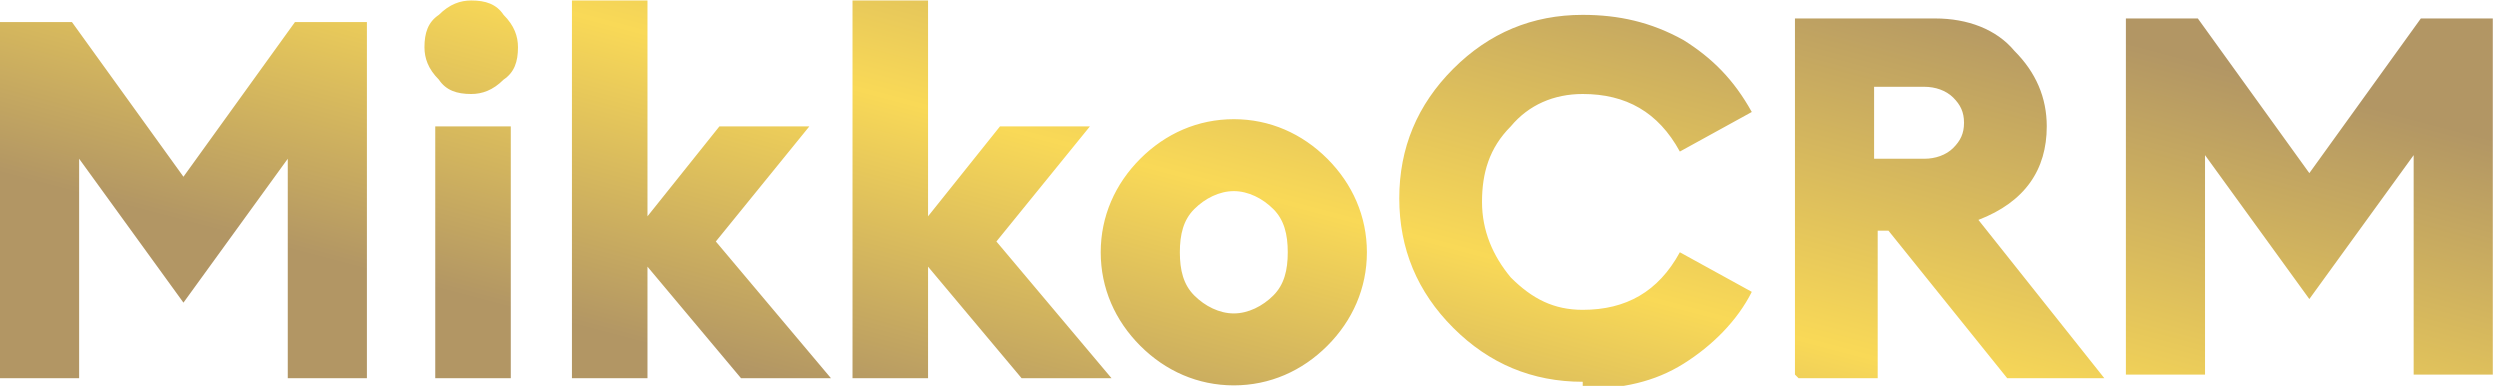 <?xml version="1.0" encoding="UTF-8"?>
<!DOCTYPE svg PUBLIC "-//W3C//DTD SVG 1.1//EN" "http://www.w3.org/Graphics/SVG/1.1/DTD/svg11.dtd">
<!-- Creator: CorelDRAW 2019 (64-Bit) -->
<svg xmlns="http://www.w3.org/2000/svg" xml:space="preserve" width="29.247mm" height="4.514mm" version="1.1" style="shape-rendering:geometricPrecision; text-rendering:geometricPrecision; image-rendering:optimizeQuality; fill-rule:evenodd; clip-rule:evenodd"
viewBox="0 0 6.95 1.07"
 xmlns:xlink="http://www.w3.org/1999/xlink"
 xmlns:xodm="http://www.corel.com/coreldraw/odm/2003">
 <defs>
  <style type="text/css">
   <![CDATA[
    .fil0 {fill:url(#id0);fill-rule:nonzero}
   ]]>
  </style>
  <linearGradient id="id0" gradientUnits="userSpaceOnUse" x1="3.21" y1="1.54" x2="3.74" y2="-0.46">
   <stop offset="0" style="stop-opacity:1; stop-color:#B29664"/>
   <stop offset="0.098" style="stop-opacity:1; stop-color:#B29664"/>
   <stop offset="0.502" style="stop-opacity:1; stop-color:#F9D957"/>
   <stop offset="1" style="stop-opacity:1; stop-color:#B29664"/>
  </linearGradient>
 </defs>
 <g id="Слой_x0020_1">
  <path class="fil0" d="M-0 0.06l0.2 0 0.31 0.43 0.31 -0.43 0.2 0 0 0.99 -0.22 0 0 -0.61 -0.29 0.4 -0.29 -0.4 0 0.61 -0.22 0 0 -0.99zm1.31 0.2c-0.04,0 -0.07,-0.01 -0.09,-0.04 -0.03,-0.03 -0.04,-0.06 -0.04,-0.09 0,-0.04 0.01,-0.07 0.04,-0.09 0.03,-0.03 0.06,-0.04 0.09,-0.04 0.04,0 0.07,0.01 0.09,0.04 0.03,0.03 0.04,0.06 0.04,0.09 0,0.04 -0.01,0.07 -0.04,0.09 -0.03,0.03 -0.06,0.04 -0.09,0.04zm-0.1 0.79l0 -0.7 0.21 0 0 0.7 -0.21 0zm0.85 0l-0.26 -0.31 0 0.31 -0.21 0 0 -1.05 0.21 0 0 0.6 0.2 -0.25 0.25 0 -0.26 0.32 0.32 0.38 -0.26 0zm0.78 0l-0.26 -0.31 0 0.31 -0.21 0 0 -1.05 0.21 0 0 0.6 0.2 -0.25 0.25 0 -0.26 0.32 0.32 0.38 -0.26 0zm0.85 -0.09c-0.07,0.07 -0.16,0.11 -0.26,0.11 -0.1,0 -0.19,-0.04 -0.26,-0.11 -0.07,-0.07 -0.11,-0.16 -0.11,-0.26 0,-0.1 0.04,-0.19 0.11,-0.26 0.07,-0.07 0.16,-0.11 0.26,-0.11 0.1,0 0.19,0.04 0.26,0.11 0.07,0.07 0.11,0.16 0.11,0.26 0,0.1 -0.04,0.19 -0.11,0.26zm-0.37 -0.14c0.03,0.03 0.07,0.05 0.11,0.05 0.04,0 0.08,-0.02 0.11,-0.05 0.03,-0.03 0.04,-0.07 0.04,-0.12 0,-0.05 -0.01,-0.09 -0.04,-0.12 -0.03,-0.03 -0.07,-0.05 -0.11,-0.05 -0.04,0 -0.08,0.02 -0.11,0.05 -0.03,0.03 -0.04,0.07 -0.04,0.12 0,0.05 0.01,0.09 0.04,0.12zm1.08 0.24c-0.14,0 -0.26,-0.05 -0.36,-0.15 -0.1,-0.1 -0.15,-0.22 -0.15,-0.36 0,-0.14 0.05,-0.26 0.15,-0.36 0.1,-0.1 0.22,-0.15 0.36,-0.15 0.1,0 0.19,0.02 0.28,0.07 0.08,0.05 0.14,0.11 0.19,0.2l-0.2 0.11c-0.06,-0.11 -0.15,-0.16 -0.27,-0.16 -0.08,0 -0.15,0.03 -0.2,0.09 -0.06,0.06 -0.08,0.13 -0.08,0.21 0,0.08 0.03,0.15 0.08,0.21 0.06,0.06 0.12,0.09 0.2,0.09 0.12,0 0.21,-0.05 0.27,-0.16l0.2 0.11c-0.04,0.08 -0.11,0.15 -0.19,0.2 -0.08,0.05 -0.17,0.07 -0.28,0.07zm0.59 -0.02l0 -0.99 0.39 0c0.09,0 0.17,0.03 0.22,0.09 0.06,0.06 0.09,0.13 0.09,0.21 0,0.12 -0.06,0.21 -0.19,0.26l0.35 0.44 -0.27 0 -0.33 -0.41 -0.03 0 0 0.41 -0.22 0zm0.22 -0.6l0.14 0c0.03,0 0.06,-0.01 0.08,-0.03 0.02,-0.02 0.03,-0.04 0.03,-0.07 0,-0.03 -0.01,-0.05 -0.03,-0.07 -0.02,-0.02 -0.05,-0.03 -0.08,-0.03l-0.14 0 0 0.19zm0.7 -0.39l0.2 0 0.31 0.43 0.31 -0.43 0.2 0 0 0.99 -0.22 0 0 -0.61 -0.29 0.4 -0.29 -0.4 0 0.61 -0.22 0 0 -0.99z"/>
 </g>
</svg>
